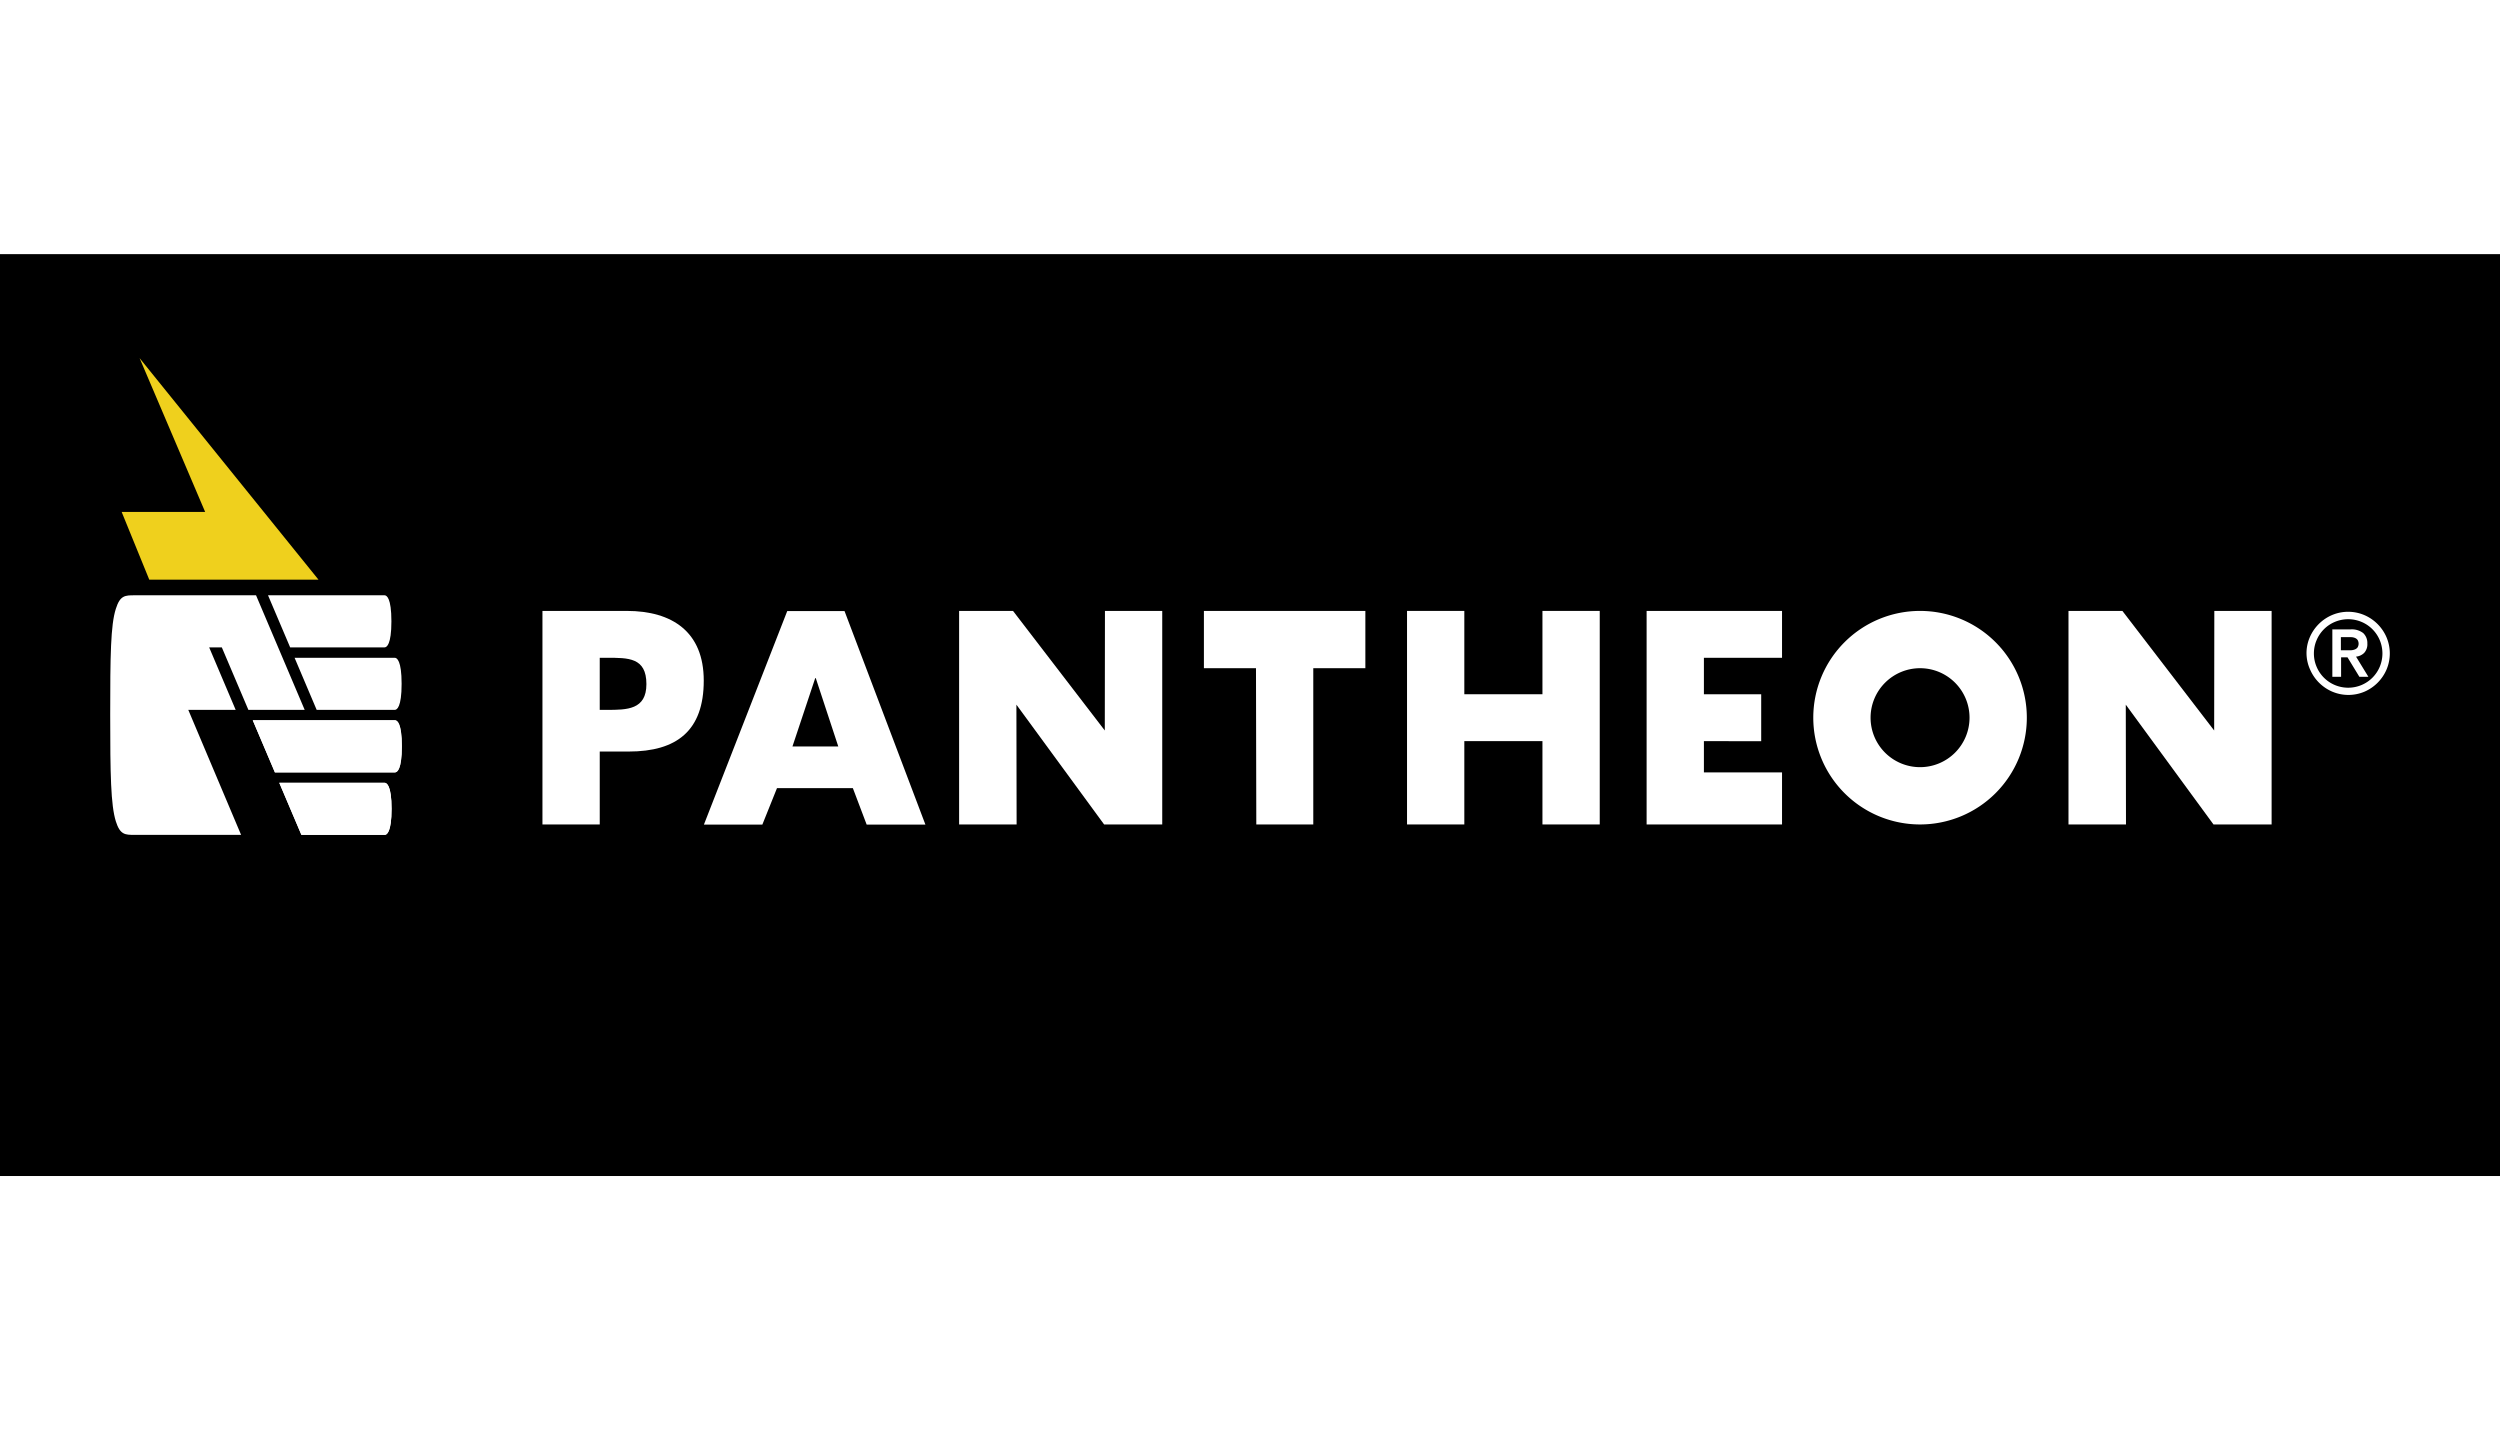 <svg xmlns="http://www.w3.org/2000/svg" viewBox="0 0 480 177" width="250" height="143.016">
<defs><style>.d{fill:#efd01d;}.b{fill:#fff;}</style></defs><title>Pantheon_Color_rev</title><rect width="480" height="177"/><polygon class="d" points="26.8 19.96 39.39 49.5 23.36 49.5 28.66 62.5 61.15 62.5 26.8 19.96"/><polygon class="a" points="69.52 127.5 64.15 114.5 56.72 114.5 46.1 89.5 39.43 89.5 50.05 114.5 31.15 114.5 66.08 157.04 53.49 127.5 69.52 127.5"/><path class="b" d="M73.84,75.5c0.39,0,1.31-.49,1.31-5s-0.92-5-1.31-5H51.46l4.25,10H73.84Z"/><path class="b" d="M60.8,87.5h15c0.4,0,1.31-.49,1.31-5s-0.92-5-1.31-5H56.56Z"/><path class="b" d="M73.84,101.5H53.62l4.25,10h16c0.39,0,1.31-.49,1.31-5S74.24,101.5,73.84,101.5Z"/><path class="b" d="M75.84,89.5H48.53l4.25,10H75.84c0.4,0,1.31-.49,1.31-5S76.24,89.5,75.84,89.5Z"/><path class="b" d="M73.84,101.5H53.62l4.25,10h16c0.39,0,1.31-.49,1.31-5S74.24,101.5,73.84,101.5Z"/><path class="b" d="M75.84,89.5H48.53l4.25,10H75.84c0.4,0,1.31-.49,1.31-5S76.24,89.5,75.84,89.5Z"/><path class="b" d="M45.25,87.5l-5.09-12h2.43l5.1,12H58.5l-9.34-22H25.83c-1.8,0-2.78,0-3.59,2.6-1,3.11-1.08,9-1.08,20.4s0.11,17.29,1.08,20.4c0.81,2.6,1.8,2.6,3.59,2.6H46.29l-10.14-24h9.09Z"/><path class="b" d="M162.15,68.53h-11l-16,41h11.22l2.81-7h14.57l2.65,7h11.28Zm-10,26,4.37-13.12h0.11l4.32,13.12h-8.8Z"/><path class="b" d="M120.34,68.5H104.15v41h11v-14h5.56c9.23,0,14.41-4,14.41-13.61C135.13,72.55,129.09,68.5,120.34,68.5Zm-3.84,19h-1.35v-10h1.35c4.11,0,7.61-.08,7.61,5.05C124.12,87.5,120.34,87.5,116.51,87.5Z"/><polygon class="b" points="327.15 93.5 338.15 93.52 338.15 84.5 327.15 84.5 327.15 77.5 342.15 77.5 342.15 68.5 316.15 68.5 316.15 109.5 342.15 109.5 342.15 99.5 327.15 99.5 327.15 93.5"/><polygon class="b" points="231.15 79.5 241.15 79.5 241.21 109.5 252.15 109.5 252.15 79.5 262.15 79.5 262.15 68.5 231.15 68.5 231.15 79.5"/><polygon class="b" points="296.15 84.5 281.15 84.5 281.15 68.5 270.15 68.5 270.15 109.5 281.15 109.5 281.15 93.5 296.15 93.5 296.15 109.5 307.15 109.5 307.15 68.5 296.15 68.5 296.15 84.5"/><path class="b" d="M368.65,79.5a9.5,9.5,0,1,1-9.5,9.5,9.51,9.51,0,0,1,9.5-9.5m0-11A20.5,20.5,0,1,0,389.15,89a20.5,20.5,0,0,0-20.5-20.5h0Z"/><polygon class="b" points="425.12 91.46 407.5 68.5 397.15 68.5 397.15 109.5 408.19 109.5 408.15 86.5 424.99 109.5 436.15 109.5 436.15 68.5 425.15 68.5 425.12 91.46"/><polygon class="b" points="212.12 91.46 194.5 68.5 184.15 68.5 184.15 109.5 195.19 109.5 195.15 86.5 211.99 109.5 223.15 109.5 223.15 68.5 212.15 68.5 212.12 91.46"/><path class="b" d="M442.85,76.67a7.67,7.67,0,0,1,.63-3.11,8.13,8.13,0,0,1,4.26-4.26,7.93,7.93,0,0,1,6.21,0,8.13,8.13,0,0,1,4.26,4.26,7.93,7.93,0,0,1,0,6.21A8.13,8.13,0,0,1,454,84a7.93,7.93,0,0,1-6.21,0,8.13,8.13,0,0,1-4.26-4.26A7.67,7.67,0,0,1,442.85,76.67Zm1.42,0a6.43,6.43,0,0,0,.52,2.56,6.56,6.56,0,0,0,3.5,3.5,6.61,6.61,0,0,0,5.12,0,6.55,6.55,0,0,0,3.5-3.5,6.61,6.61,0,0,0,0-5.12,6.55,6.55,0,0,0-3.5-3.5,6.6,6.6,0,0,0-5.12,0,6.56,6.56,0,0,0-3.5,3.5A6.43,6.43,0,0,0,444.27,76.67Zm3.5-4.62h3.53a3.55,3.55,0,0,1,2.44.71,2.61,2.61,0,0,1,.79,2,2.42,2.42,0,0,1-.62,1.81,2.58,2.58,0,0,1-1.55.71l2.37,3.87H453l-2.28-3.74h-1.23v3.74h-1.68V72Zm1.68,4h1.23c0.26,0,.52,0,0.77,0a2.32,2.32,0,0,0,.7-0.16,1.19,1.19,0,0,0,.51-0.39,1.4,1.4,0,0,0,0-1.42,1.18,1.18,0,0,0-.51-0.39,2.13,2.13,0,0,0-.7-0.15l-0.77,0h-1.23V76Z"/></svg>
